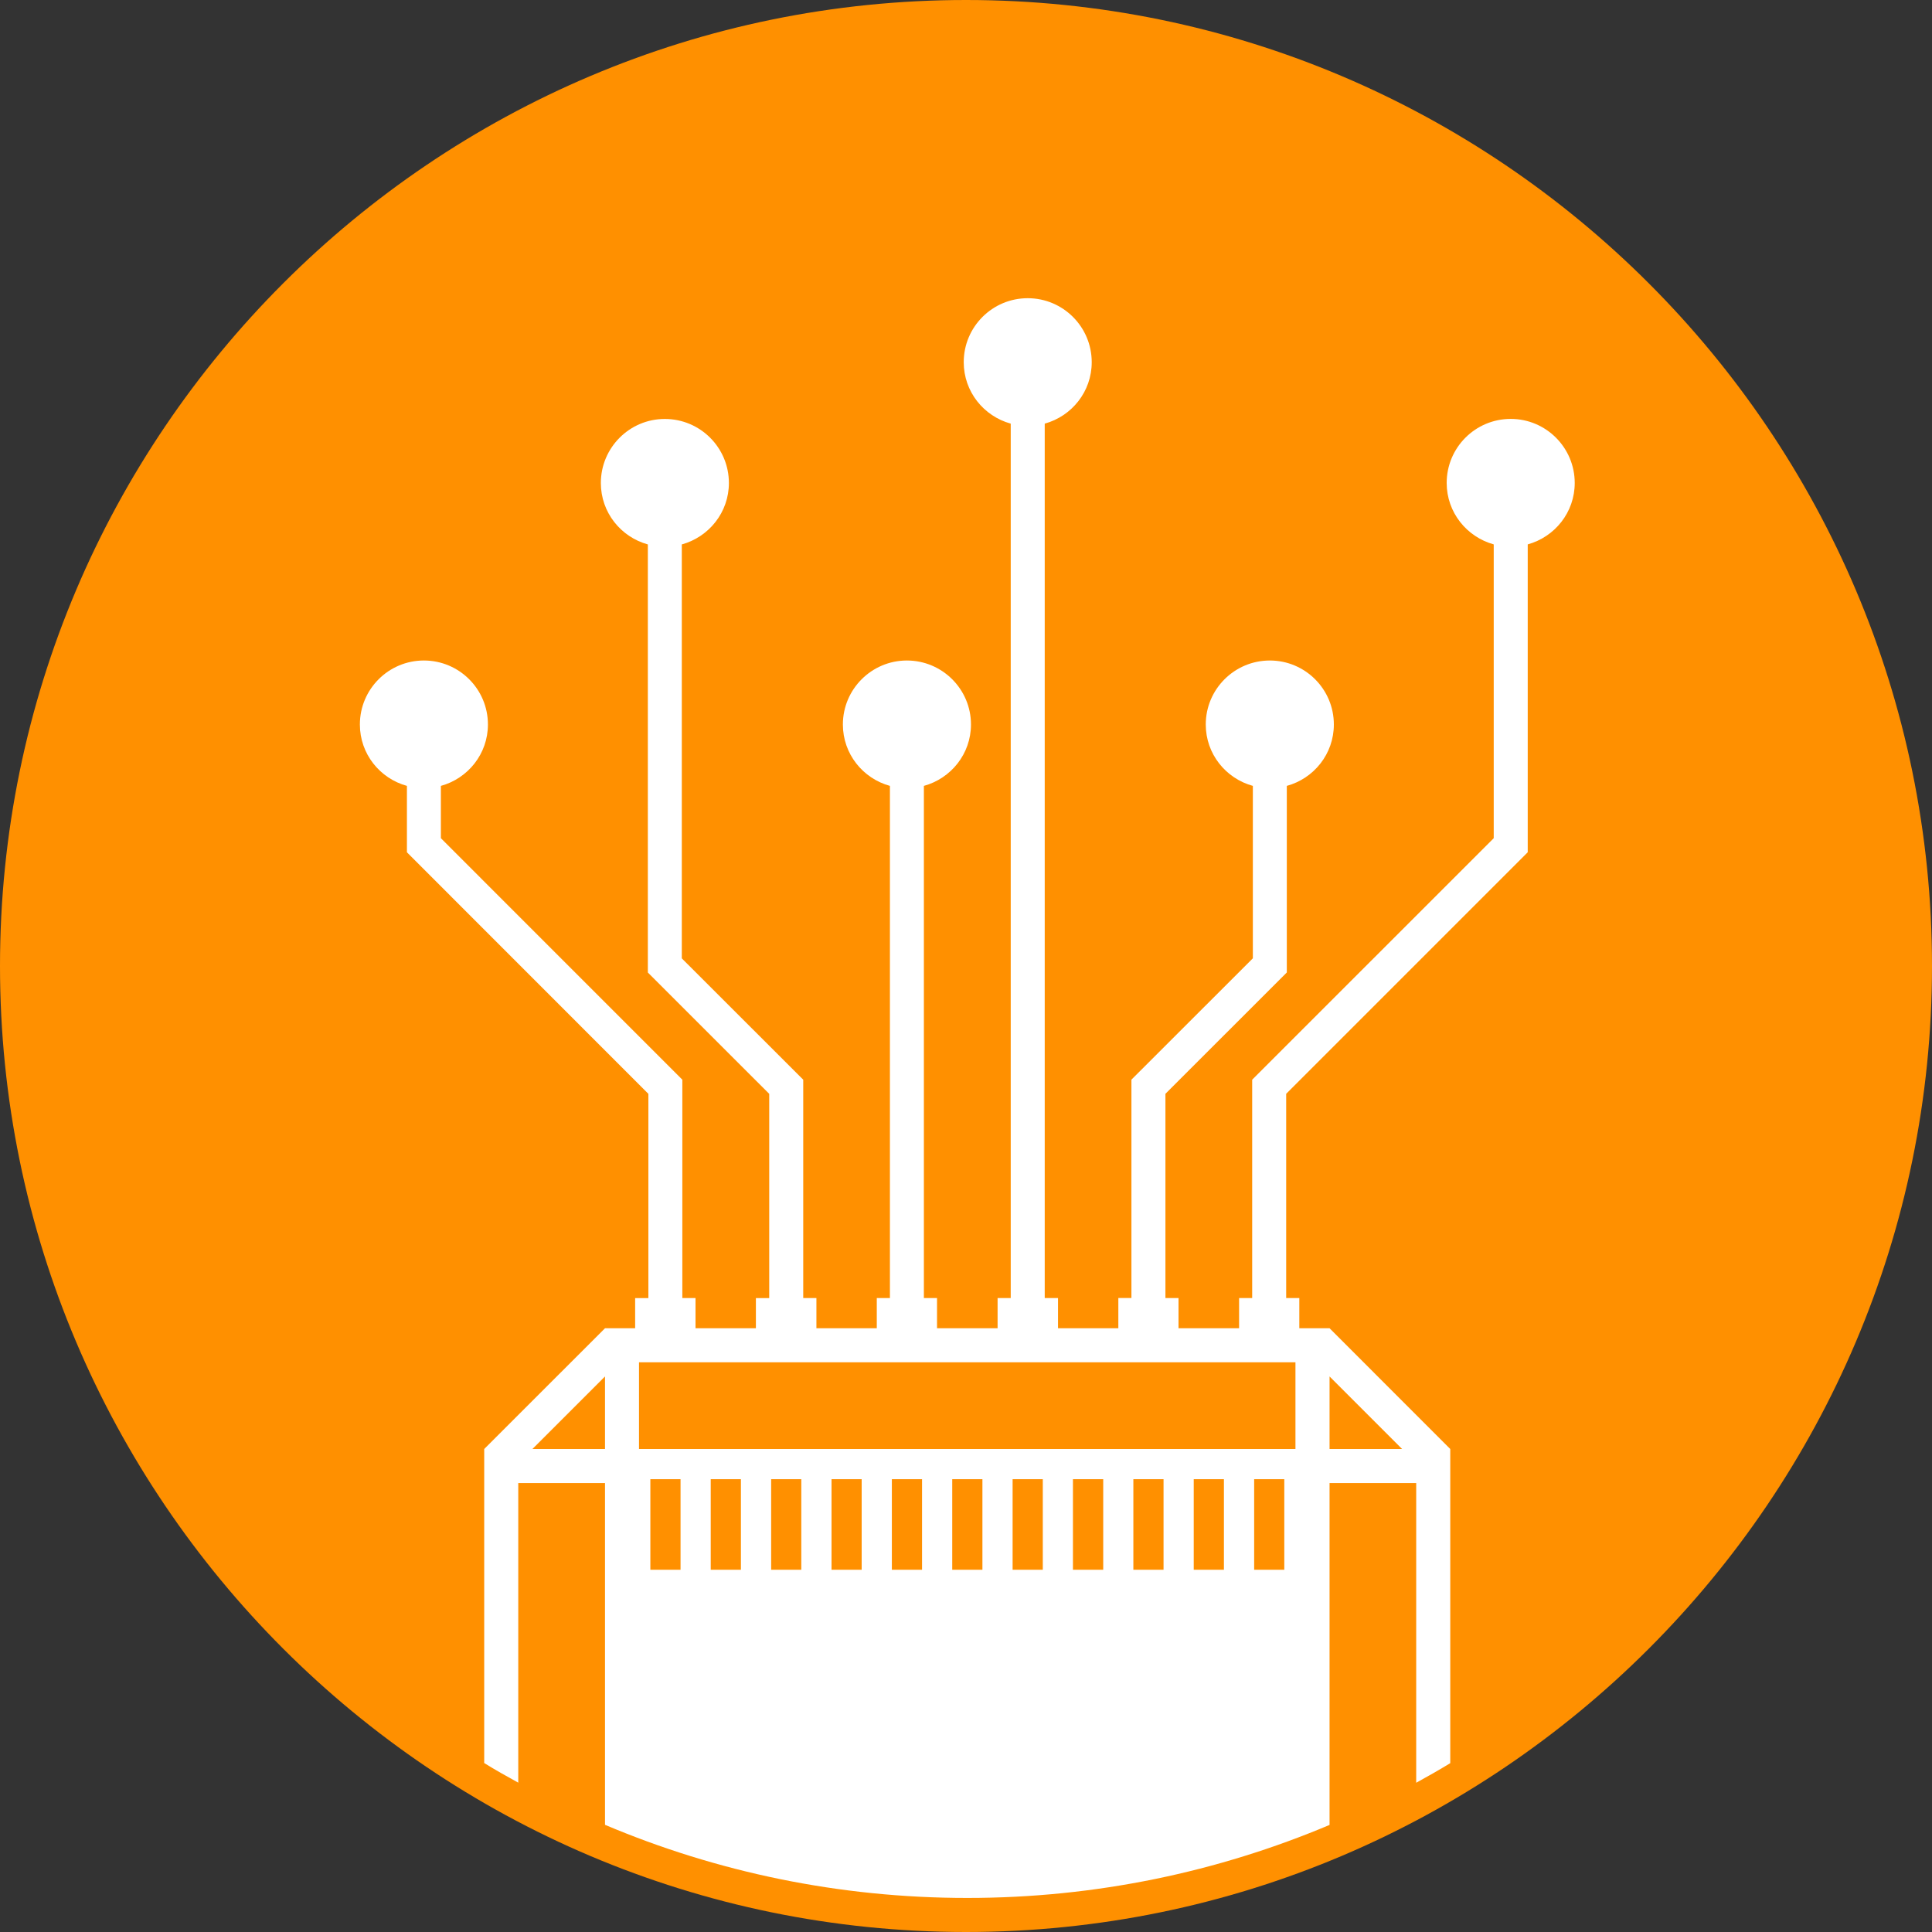 <?xml version="1.0" encoding="utf-8"?>
<!-- Generator: Adobe Illustrator 16.0.0, SVG Export Plug-In . SVG Version: 6.00 Build 0)  -->
<!DOCTYPE svg PUBLIC "-//W3C//DTD SVG 1.0//EN" "http://www.w3.org/TR/2001/REC-SVG-20010904/DTD/svg10.dtd">
<svg version="1.0" id="Layer_1" xmlns="http://www.w3.org/2000/svg" xmlns:xlink="http://www.w3.org/1999/xlink" x="0px" y="0px"
	 width="40px" height="40px" viewBox="0 0 40 40" enable-background="new 0 0 40 40" xml:space="preserve">
<rect x="0" y="0" width="40" height="40" fill="#333333" stroke="none"/>
<g>
	<path fill="#FF9000" d="M20,0C8.971,0,0,8.972,0,20c0,11.028,8.971,20,20,20c11.028,0,20-8.973,20-20C40,8.972,31.028,0,20,0L20,0z
		"/>
	<g>
		<path fill="#FFFFFF" d="M30.026,36.504V30l-2.499-2.5l0,0h-0.002h-0.624v-0.625h-0.272v-4.229l5.001-5.001v-6.374
			c0.56-0.155,0.973-0.663,0.973-1.272c0-0.732-0.595-1.326-1.325-1.326c-0.733,0-1.326,0.594-1.326,1.326
			c0,0.609,0.414,1.117,0.974,1.272v6.083l-5.001,5v4.521h-0.271V27.5H24.4v-0.625h-0.271v-4.229l2.513-2.512v-3.863
			c0.561-0.154,0.974-0.662,0.974-1.271c0-0.732-0.594-1.325-1.325-1.325c-0.732,0-1.327,0.593-1.327,1.325
			c0,0.609,0.414,1.117,0.975,1.271v3.57l-2.514,2.512v4.521h-0.271V27.5h-1.249v-0.625H21.63V8.771
			c0.56-0.155,0.973-0.663,0.973-1.272c0-0.732-0.593-1.325-1.325-1.325s-1.325,0.593-1.325,1.325c0,0.609,0.413,1.117,0.973,1.272
			v18.104h-0.272V27.5H19.4v-0.625h-0.272V16.271c0.56-0.154,0.975-0.662,0.975-1.271c0-0.732-0.595-1.325-1.327-1.325
			c-0.73,0-1.325,0.593-1.325,1.325c0,0.609,0.413,1.117,0.974,1.271v10.604h-0.272V27.5h-1.25v-0.625h-0.273v-4.521l-2.514-2.512
			v-8.57c0.56-0.155,0.975-0.663,0.975-1.272c0-0.732-0.593-1.326-1.327-1.326c-0.73,0-1.324,0.594-1.324,1.326
			c0,0.609,0.412,1.117,0.973,1.272v8.863l2.513,2.512v4.229H15.65V27.5H14.4v-0.625h-0.273v-4.521l-4.999-5v-1.083
			c0.56-0.154,0.974-0.662,0.974-1.271c0-0.732-0.594-1.325-1.326-1.325c-0.731,0-1.325,0.593-1.325,1.325
			c0,0.609,0.413,1.117,0.974,1.271v1.375l4.999,5.001v4.229H13.15V27.5h-0.624L10.025,30v6.502c0.23,0.143,0.467,0.275,0.705,0.406
			v-6.203h1.796v7.076c2.306,0.975,4.84,1.514,7.501,1.514c2.66,0,5.193-0.539,7.5-1.512v-7.078h1.794v6.205
			C29.56,36.779,29.795,36.645,30.026,36.504z M12.526,30h-1.503l1.503-1.502V30z M14.09,32.5h-0.625v-1.875h0.625V32.5z
			 M15.34,32.5h-0.625v-1.875h0.625V32.5z M16.59,32.5h-0.624v-1.875h0.624V32.5z M17.84,32.5h-0.624v-1.875h0.624V32.5z
			 M19.09,32.5h-0.625v-1.875h0.625V32.5z M20.34,32.5h-0.625v-1.875h0.625V32.5z M21.59,32.5h-0.625v-1.875h0.625V32.5z
			 M22.841,32.5h-0.627v-1.875h0.627V32.5z M24.09,32.5h-0.625v-1.875h0.625V32.5z M25.34,32.5h-0.625v-1.875h0.625V32.5z
			 M26.59,32.5h-0.624v-1.875h0.624V32.5z M26.821,30H13.23v-1.795h13.591V30z M27.527,30v-1.502L29.029,30H27.527z"/>
	</g>
</g>
</svg>
